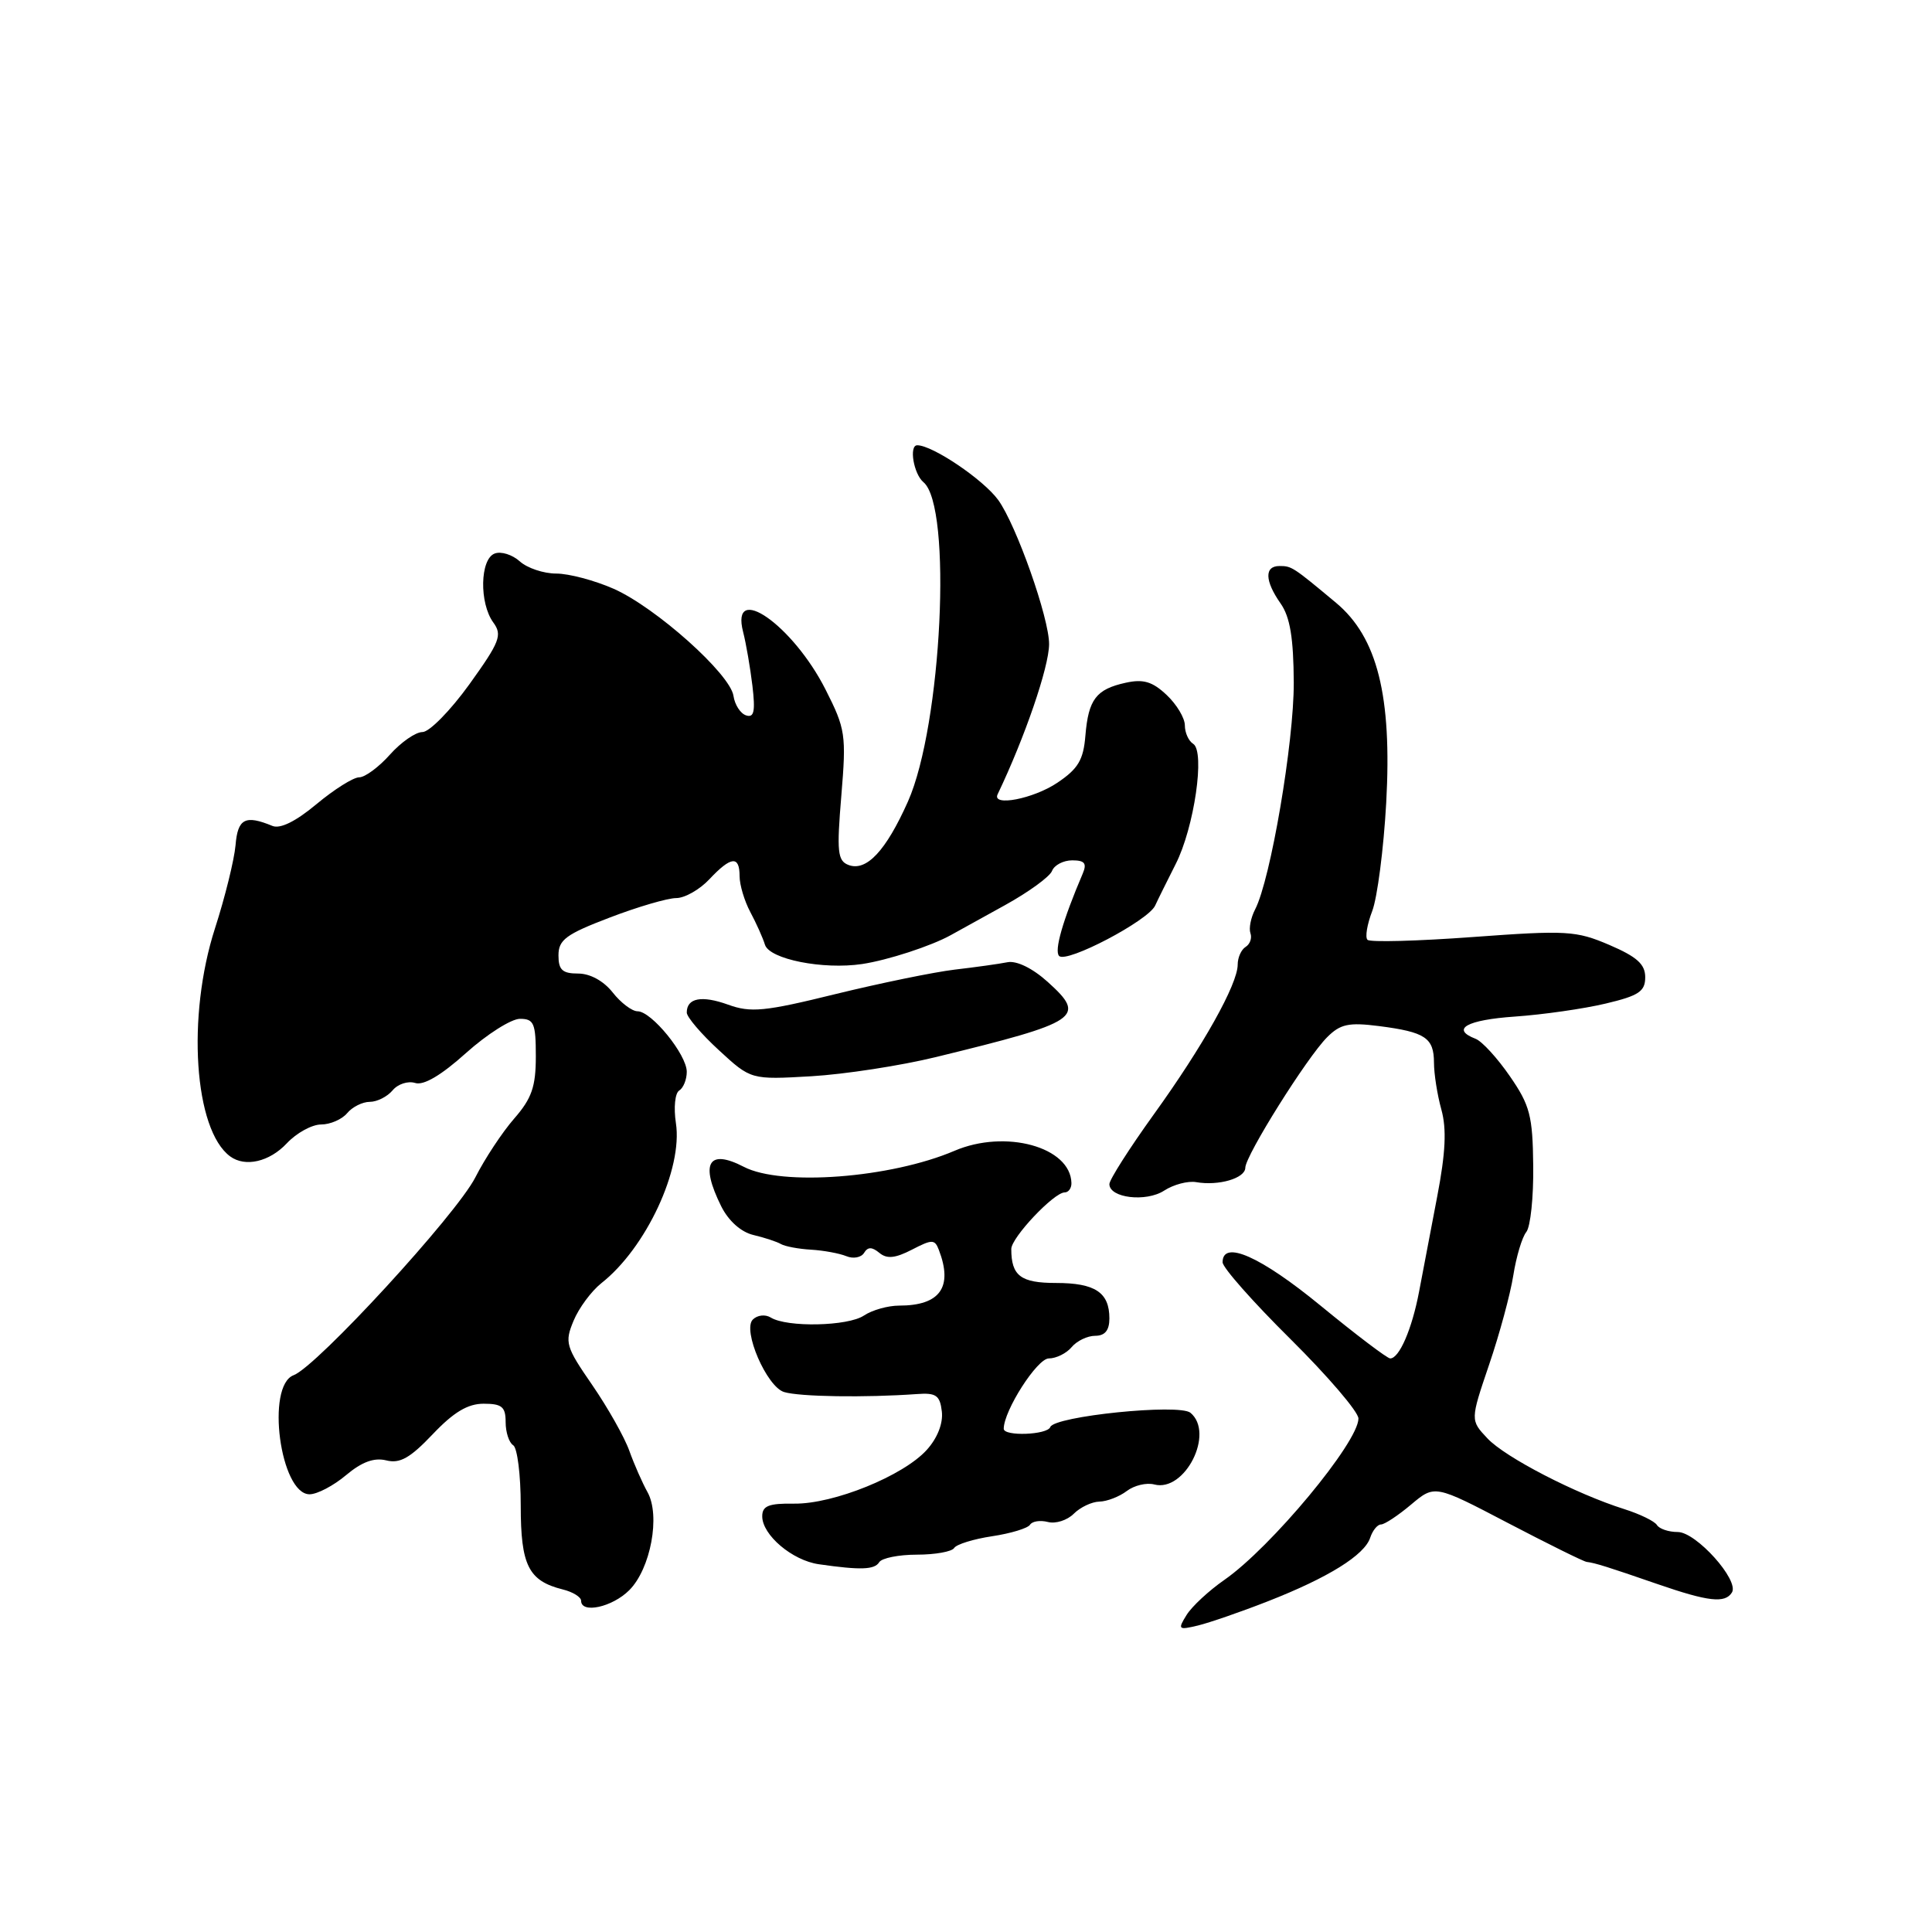 <?xml version="1.0" encoding="UTF-8" standalone="no"?>
<!DOCTYPE svg PUBLIC "-//W3C//DTD SVG 1.1//EN" "http://www.w3.org/Graphics/SVG/1.1/DTD/svg11.dtd" >
<svg xmlns="http://www.w3.org/2000/svg" xmlns:xlink="http://www.w3.org/1999/xlink" version="1.1" viewBox="0 0 256 256">
 <g >
 <path fill="currentColor"
d=" M 168.00 212.18 C 176.00 209.05 180.81 206.06 181.56 203.75 C 181.88 202.79 182.52 202.00 182.99 202.00 C 183.46 202.00 185.26 200.81 186.98 199.36 C 190.11 196.73 190.11 196.73 199.80 201.80 C 205.14 204.59 209.83 206.91 210.24 206.96 C 211.38 207.10 213.00 207.61 219.60 209.89 C 226.37 212.23 228.58 212.48 229.49 211.01 C 230.49 209.40 224.75 203.00 222.31 203.00 C 221.10 203.00 219.86 202.58 219.55 202.07 C 219.23 201.56 217.29 200.62 215.24 199.97 C 208.82 197.95 199.45 193.11 197.09 190.59 C 194.82 188.18 194.82 188.18 197.31 180.84 C 198.69 176.80 200.13 171.47 200.52 169.00 C 200.91 166.53 201.68 163.94 202.24 163.25 C 202.80 162.56 203.21 158.61 203.16 154.48 C 203.09 147.85 202.73 146.46 200.07 142.61 C 198.42 140.21 196.38 137.98 195.53 137.65 C 192.18 136.36 194.34 135.14 200.75 134.70 C 204.46 134.44 209.86 133.67 212.75 132.98 C 217.15 131.94 218.00 131.37 218.00 129.49 C 218.00 127.76 216.90 126.78 213.25 125.21 C 208.83 123.32 207.59 123.25 195.16 124.16 C 187.82 124.70 181.54 124.87 181.20 124.53 C 180.86 124.20 181.15 122.48 181.83 120.71 C 182.50 118.95 183.34 112.49 183.68 106.38 C 184.46 92.22 182.51 84.45 177.04 79.88 C 171.31 75.10 171.15 75.00 169.54 75.00 C 167.52 75.00 167.58 76.96 169.69 79.97 C 170.94 81.75 171.40 84.54 171.43 90.45 C 171.46 98.34 168.36 116.55 166.31 120.50 C 165.74 121.60 165.46 123.02 165.69 123.66 C 165.92 124.30 165.63 125.11 165.05 125.47 C 164.47 125.83 164.00 126.88 164.00 127.82 C 164.00 130.41 159.41 138.61 152.88 147.67 C 149.65 152.16 147.00 156.32 147.00 156.90 C 147.00 158.74 151.86 159.32 154.26 157.76 C 155.49 156.96 157.40 156.45 158.50 156.64 C 161.48 157.16 165.00 156.13 165.01 154.73 C 165.02 153.13 173.18 140.10 175.86 137.43 C 177.60 135.69 178.71 135.45 182.72 135.96 C 188.86 136.75 190.00 137.51 190.01 140.81 C 190.01 142.29 190.45 145.09 190.99 147.03 C 191.70 149.59 191.55 152.75 190.44 158.53 C 189.60 162.91 188.51 168.61 188.03 171.18 C 187.09 176.12 185.41 180.00 184.21 180.00 C 183.82 180.00 179.68 176.86 175.00 173.02 C 167.03 166.48 162.00 164.25 162.00 167.26 C 162.00 167.96 166.05 172.54 171.00 177.44 C 175.95 182.35 180.00 187.08 180.00 187.96 C 180.00 191.11 168.42 205.04 162.24 209.34 C 160.18 210.77 157.93 212.86 157.23 213.99 C 156.03 215.92 156.13 216.01 158.73 215.39 C 160.25 215.02 164.43 213.58 168.00 212.18 Z  M 83.38 210.71 C 86.22 207.87 87.53 200.82 85.80 197.72 C 85.12 196.50 84.03 194.03 83.39 192.24 C 82.75 190.44 80.54 186.53 78.48 183.53 C 74.96 178.43 74.80 177.89 76.00 175.01 C 76.70 173.32 78.36 171.08 79.68 170.03 C 85.61 165.37 90.50 154.87 89.56 148.81 C 89.25 146.77 89.44 144.84 90.00 144.50 C 90.55 144.16 91.00 143.04 91.00 142.02 C 91.00 139.74 86.33 134.00 84.48 134.00 C 83.75 134.00 82.26 132.88 81.18 131.50 C 79.98 129.98 78.19 129.00 76.61 129.00 C 74.52 129.00 74.00 128.52 74.00 126.59 C 74.00 124.53 75.00 123.79 80.77 121.59 C 84.50 120.16 88.47 119.00 89.60 119.00 C 90.73 119.00 92.71 117.88 94.00 116.50 C 96.87 113.45 98.00 113.34 98.00 116.10 C 98.00 117.25 98.64 119.39 99.42 120.85 C 100.20 122.31 101.08 124.26 101.36 125.18 C 101.96 127.10 109.04 128.51 114.23 127.74 C 117.63 127.23 123.40 125.35 126.00 123.90 C 126.83 123.43 130.06 121.65 133.18 119.93 C 136.31 118.20 139.11 116.16 139.40 115.40 C 139.70 114.63 140.90 114.00 142.08 114.00 C 143.73 114.00 144.04 114.40 143.47 115.75 C 140.82 121.96 139.66 125.99 140.34 126.67 C 141.33 127.67 152.13 122.00 153.06 120.00 C 153.44 119.17 154.67 116.70 155.78 114.50 C 158.24 109.67 159.71 99.56 158.10 98.56 C 157.50 98.19 157.00 97.09 157.00 96.12 C 157.00 95.14 155.91 93.33 154.58 92.08 C 152.70 90.31 151.49 89.95 149.15 90.47 C 145.24 91.33 144.22 92.67 143.82 97.48 C 143.56 100.69 142.86 101.87 140.10 103.72 C 136.93 105.85 131.39 106.92 132.19 105.25 C 135.78 97.75 138.99 88.41 139.01 85.37 C 139.04 81.94 134.66 69.54 132.26 66.24 C 130.29 63.54 123.57 59.00 121.54 59.00 C 120.42 59.00 121.06 62.80 122.36 63.89 C 126.21 67.08 124.80 96.10 120.31 106.20 C 117.39 112.75 114.80 115.52 112.42 114.61 C 110.98 114.05 110.86 112.87 111.48 105.44 C 112.15 97.36 112.04 96.60 109.39 91.37 C 105.06 82.81 96.74 77.01 98.47 83.75 C 98.86 85.26 99.41 88.47 99.70 90.87 C 100.10 94.27 99.92 95.14 98.86 94.79 C 98.11 94.55 97.36 93.38 97.19 92.21 C 96.76 89.30 86.91 80.50 81.32 78.02 C 78.80 76.91 75.38 76.00 73.70 76.00 C 72.03 76.00 69.85 75.27 68.87 74.38 C 67.88 73.49 66.38 73.02 65.54 73.35 C 63.60 74.09 63.49 79.92 65.37 82.49 C 66.58 84.15 66.24 85.04 62.19 90.68 C 59.68 94.16 56.89 97.00 55.98 97.00 C 55.07 97.00 53.13 98.35 51.66 100.00 C 50.19 101.65 48.36 103.00 47.59 103.00 C 46.82 103.00 44.28 104.60 41.94 106.55 C 39.20 108.84 37.13 109.86 36.10 109.44 C 32.49 107.95 31.50 108.46 31.21 112.00 C 31.04 113.92 29.82 118.88 28.49 123.00 C 24.72 134.69 25.72 149.72 30.50 153.23 C 32.49 154.69 35.70 153.95 38.00 151.50 C 39.29 150.12 41.34 149.00 42.55 149.00 C 43.76 149.00 45.32 148.32 46.00 147.50 C 46.68 146.68 48.03 146.00 49.00 146.00 C 49.97 146.00 51.32 145.31 52.02 144.48 C 52.71 143.64 54.06 143.20 55.01 143.50 C 56.13 143.86 58.46 142.49 61.76 139.52 C 64.53 137.04 67.74 135.00 68.90 135.00 C 70.75 135.00 71.00 135.59 71.00 139.97 C 71.00 144.00 70.46 145.55 68.13 148.22 C 66.56 150.02 64.24 153.53 62.99 156.00 C 60.50 160.91 41.99 181.06 38.91 182.22 C 35.20 183.61 37.13 198.00 41.02 198.00 C 42.03 198.00 44.20 196.86 45.86 195.46 C 47.96 193.70 49.58 193.11 51.19 193.51 C 52.99 193.96 54.34 193.20 57.33 190.05 C 60.11 187.12 61.98 186.00 64.08 186.00 C 66.51 186.00 67.00 186.41 67.00 188.44 C 67.00 189.78 67.45 191.16 68.00 191.50 C 68.55 191.84 69.00 195.43 69.00 199.49 C 69.00 207.43 70.02 209.47 74.57 210.61 C 75.91 210.94 77.00 211.62 77.00 212.11 C 77.00 213.86 81.13 212.96 83.38 210.71 Z  M 116.50 207.00 C 116.84 206.45 119.09 206.00 121.50 206.00 C 123.91 206.00 126.13 205.60 126.43 205.12 C 126.73 204.63 129.00 203.93 131.46 203.56 C 133.93 203.19 136.19 202.50 136.48 202.04 C 136.77 201.57 137.83 201.41 138.85 201.67 C 139.87 201.94 141.41 201.45 142.28 200.58 C 143.15 199.71 144.68 198.99 145.68 198.97 C 146.68 198.95 148.31 198.32 149.30 197.57 C 150.28 196.82 151.93 196.43 152.95 196.70 C 157.01 197.76 160.98 189.89 157.74 187.20 C 156.24 185.96 139.70 187.65 139.17 189.09 C 138.78 190.14 133.00 190.35 133.00 189.32 C 133.00 186.92 137.43 180.00 138.97 180.00 C 139.95 180.00 141.32 179.32 142.00 178.50 C 142.68 177.68 144.09 177.00 145.12 177.00 C 146.41 177.00 147.00 176.28 147.00 174.70 C 147.00 171.25 145.11 170.00 139.91 170.00 C 135.25 170.00 134.00 169.05 134.00 165.50 C 134.00 163.99 139.65 158.00 141.08 158.00 C 141.58 158.00 141.99 157.44 141.97 156.75 C 141.85 151.97 133.22 149.60 126.47 152.49 C 118.02 156.10 103.55 157.21 98.56 154.61 C 93.85 152.17 92.73 154.14 95.57 159.85 C 96.54 161.78 98.18 163.25 99.82 163.64 C 101.30 163.99 102.95 164.53 103.49 164.85 C 104.04 165.16 105.84 165.50 107.49 165.59 C 109.15 165.69 111.24 166.08 112.15 166.45 C 113.06 166.83 114.11 166.63 114.49 166.02 C 114.99 165.20 115.53 165.20 116.52 166.01 C 117.51 166.84 118.62 166.73 120.83 165.59 C 123.51 164.20 123.86 164.20 124.40 165.61 C 126.30 170.56 124.57 173.00 119.14 173.00 C 117.66 173.00 115.56 173.59 114.47 174.32 C 112.35 175.74 104.28 175.91 102.13 174.58 C 101.40 174.13 100.35 174.25 99.75 174.85 C 98.35 176.25 101.59 183.74 103.89 184.45 C 105.93 185.08 114.64 185.21 121.50 184.72 C 124.04 184.53 124.55 184.89 124.80 187.04 C 124.98 188.61 124.21 190.56 122.80 192.12 C 119.69 195.56 110.46 199.30 105.25 199.24 C 101.86 199.19 101.00 199.53 101.00 200.92 C 101.00 203.39 104.98 206.77 108.50 207.27 C 114.05 208.07 115.88 208.00 116.50 207.00 Z  M 124.00 140.07 C 143.09 135.41 144.02 134.79 138.83 130.11 C 136.81 128.29 134.71 127.27 133.50 127.50 C 132.40 127.72 129.25 128.16 126.50 128.48 C 123.75 128.81 116.64 130.27 110.71 131.72 C 101.30 134.04 99.48 134.21 96.47 133.12 C 92.97 131.86 91.00 132.24 91.00 134.17 C 91.00 134.76 92.91 137.00 95.25 139.15 C 99.50 143.07 99.50 143.07 107.50 142.61 C 111.90 142.35 119.33 141.21 124.00 140.07 Z "/>
</g>
</svg>